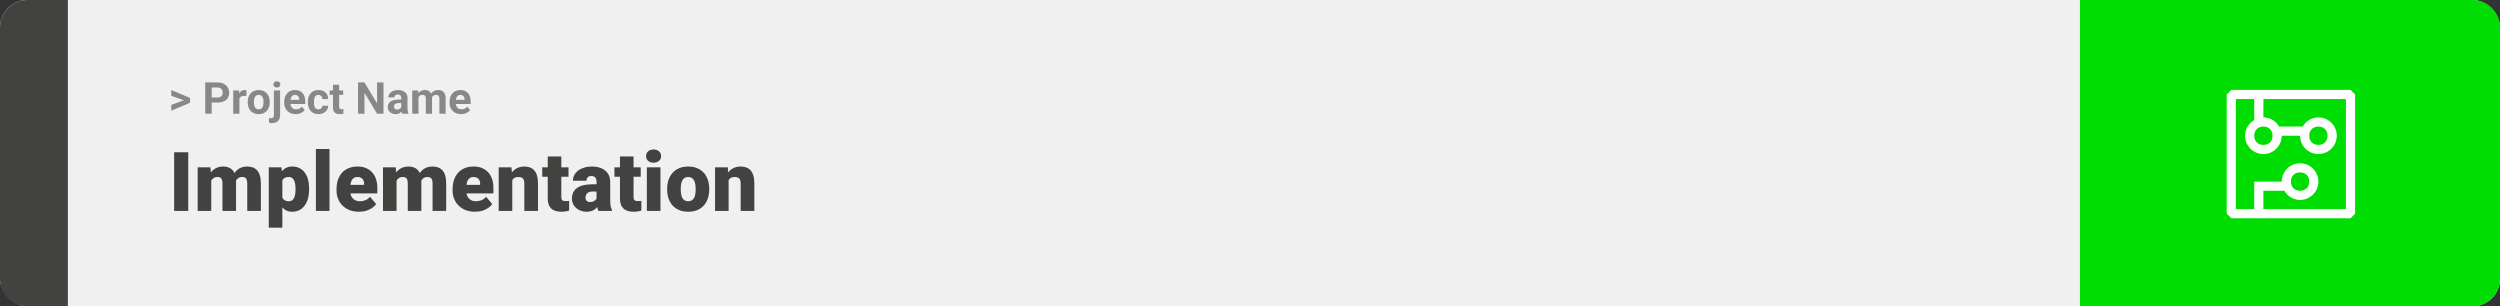 <svg width="1363" height="167" viewBox="0 0 1363 167" fill="none" xmlns="http://www.w3.org/2000/svg">
<rect x="0" y="0" width="1363" height="167" fill="#333333" stroke="none"/>
<rect width="1363" height="167" rx="15" fill="#F0F0F0"/>
<path d="M0 15C0 6.716 6.716 0 15 0H37V167H15C6.716 167 0 160.284 0 152V15Z" fill="#424241"/>
<path d="M100.906 54.922L93.394 52.238V49.086L103.602 53.375V55.637L100.906 54.922ZM93.394 57.172L100.918 54.43L103.602 53.785V56.035L93.394 60.324V57.172ZM118.543 55.918H114.195V53.176H118.543C119.215 53.176 119.762 53.066 120.184 52.848C120.605 52.621 120.914 52.309 121.109 51.91C121.305 51.512 121.402 51.062 121.402 50.562C121.402 50.055 121.305 49.582 121.109 49.145C120.914 48.707 120.605 48.355 120.184 48.09C119.762 47.824 119.215 47.691 118.543 47.691H115.414V62H111.898V44.938H118.543C119.879 44.938 121.023 45.18 121.977 45.664C122.938 46.141 123.672 46.801 124.18 47.645C124.688 48.488 124.941 49.453 124.941 50.539C124.941 51.641 124.688 52.594 124.18 53.398C123.672 54.203 122.938 54.824 121.977 55.262C121.023 55.699 119.879 55.918 118.543 55.918ZM130.531 52.086V62H127.156V49.32H130.332L130.531 52.086ZM134.352 49.238L134.293 52.367C134.129 52.344 133.93 52.324 133.695 52.309C133.469 52.285 133.262 52.273 133.074 52.273C132.598 52.273 132.184 52.336 131.832 52.461C131.488 52.578 131.199 52.754 130.965 52.988C130.738 53.223 130.566 53.508 130.449 53.844C130.34 54.18 130.277 54.562 130.262 54.992L129.582 54.781C129.582 53.961 129.664 53.207 129.828 52.52C129.992 51.824 130.23 51.219 130.543 50.703C130.863 50.188 131.254 49.789 131.715 49.508C132.176 49.227 132.703 49.086 133.297 49.086C133.484 49.086 133.676 49.102 133.871 49.133C134.066 49.156 134.227 49.191 134.352 49.238ZM135.055 55.789V55.543C135.055 54.613 135.188 53.758 135.453 52.977C135.719 52.188 136.105 51.504 136.613 50.926C137.121 50.348 137.746 49.898 138.488 49.578C139.23 49.25 140.082 49.086 141.043 49.086C142.004 49.086 142.859 49.25 143.609 49.578C144.359 49.898 144.988 50.348 145.496 50.926C146.012 51.504 146.402 52.188 146.668 52.977C146.934 53.758 147.066 54.613 147.066 55.543V55.789C147.066 56.711 146.934 57.566 146.668 58.355C146.402 59.137 146.012 59.82 145.496 60.406C144.988 60.984 144.363 61.434 143.621 61.754C142.879 62.074 142.027 62.234 141.066 62.234C140.105 62.234 139.25 62.074 138.5 61.754C137.758 61.434 137.129 60.984 136.613 60.406C136.105 59.82 135.719 59.137 135.453 58.355C135.188 57.566 135.055 56.711 135.055 55.789ZM138.43 55.543V55.789C138.43 56.32 138.477 56.816 138.57 57.277C138.664 57.738 138.812 58.145 139.016 58.496C139.227 58.84 139.5 59.109 139.836 59.305C140.172 59.5 140.582 59.598 141.066 59.598C141.535 59.598 141.938 59.5 142.273 59.305C142.609 59.109 142.879 58.84 143.082 58.496C143.285 58.145 143.434 57.738 143.527 57.277C143.629 56.816 143.68 56.32 143.68 55.789V55.543C143.68 55.027 143.629 54.543 143.527 54.09C143.434 53.629 143.281 53.223 143.07 52.871C142.867 52.512 142.598 52.23 142.262 52.027C141.926 51.824 141.52 51.723 141.043 51.723C140.566 51.723 140.16 51.824 139.824 52.027C139.496 52.23 139.227 52.512 139.016 52.871C138.812 53.223 138.664 53.629 138.57 54.09C138.477 54.543 138.43 55.027 138.43 55.543ZM149.328 49.32H152.715V62.762C152.715 63.699 152.543 64.492 152.199 65.141C151.855 65.789 151.359 66.281 150.711 66.617C150.062 66.953 149.277 67.121 148.355 67.121C148.066 67.121 147.785 67.106 147.512 67.074C147.23 67.043 146.941 66.992 146.645 66.922L146.656 64.332C146.844 64.363 147.027 64.387 147.207 64.402C147.379 64.426 147.555 64.438 147.734 64.438C148.086 64.438 148.379 64.379 148.613 64.262C148.848 64.144 149.023 63.961 149.141 63.711C149.266 63.469 149.328 63.152 149.328 62.762V49.32ZM149.059 46.016C149.059 45.523 149.23 45.117 149.574 44.797C149.926 44.477 150.387 44.316 150.957 44.316C151.535 44.316 151.996 44.477 152.34 44.797C152.684 45.117 152.855 45.523 152.855 46.016C152.855 46.508 152.684 46.914 152.34 47.234C151.996 47.555 151.535 47.715 150.957 47.715C150.387 47.715 149.926 47.555 149.574 47.234C149.23 46.914 149.059 46.508 149.059 46.016ZM161.234 62.234C160.25 62.234 159.367 62.078 158.586 61.766C157.805 61.445 157.141 61.004 156.594 60.441C156.055 59.879 155.641 59.227 155.352 58.484C155.062 57.734 154.918 56.938 154.918 56.094V55.625C154.918 54.664 155.055 53.785 155.328 52.988C155.602 52.191 155.992 51.5 156.5 50.914C157.016 50.328 157.641 49.879 158.375 49.566C159.109 49.246 159.938 49.086 160.859 49.086C161.758 49.086 162.555 49.234 163.25 49.531C163.945 49.828 164.527 50.25 164.996 50.797C165.473 51.344 165.832 52 166.074 52.766C166.316 53.523 166.438 54.367 166.438 55.297V56.703H156.359V54.453H163.121V54.195C163.121 53.727 163.035 53.309 162.863 52.941C162.699 52.566 162.449 52.27 162.113 52.051C161.777 51.832 161.348 51.723 160.824 51.723C160.379 51.723 159.996 51.82 159.676 52.016C159.355 52.211 159.094 52.484 158.891 52.836C158.695 53.188 158.547 53.602 158.445 54.078C158.352 54.547 158.305 55.062 158.305 55.625V56.094C158.305 56.602 158.375 57.07 158.516 57.5C158.664 57.93 158.871 58.301 159.137 58.613C159.41 58.926 159.738 59.168 160.121 59.34C160.512 59.512 160.953 59.598 161.445 59.598C162.055 59.598 162.621 59.48 163.145 59.246C163.676 59.004 164.133 58.641 164.516 58.156L166.156 59.938C165.891 60.32 165.527 60.688 165.066 61.039C164.613 61.391 164.066 61.68 163.426 61.906C162.785 62.125 162.055 62.234 161.234 62.234ZM173.598 59.598C174.012 59.598 174.379 59.52 174.699 59.363C175.02 59.199 175.27 58.973 175.449 58.684C175.637 58.387 175.734 58.039 175.742 57.641H178.918C178.91 58.531 178.672 59.324 178.203 60.02C177.734 60.707 177.105 61.25 176.316 61.648C175.527 62.039 174.645 62.234 173.668 62.234C172.684 62.234 171.824 62.07 171.09 61.742C170.363 61.414 169.758 60.961 169.273 60.383C168.789 59.797 168.426 59.117 168.184 58.344C167.941 57.562 167.82 56.727 167.82 55.836V55.496C167.82 54.598 167.941 53.762 168.184 52.988C168.426 52.207 168.789 51.527 169.273 50.949C169.758 50.363 170.363 49.906 171.09 49.578C171.816 49.25 172.668 49.086 173.645 49.086C174.684 49.086 175.594 49.285 176.375 49.684C177.164 50.082 177.781 50.652 178.227 51.395C178.68 52.129 178.91 53 178.918 54.008H175.742C175.734 53.586 175.645 53.203 175.473 52.859C175.309 52.516 175.066 52.242 174.746 52.039C174.434 51.828 174.047 51.723 173.586 51.723C173.094 51.723 172.691 51.828 172.379 52.039C172.066 52.242 171.824 52.523 171.652 52.883C171.48 53.234 171.359 53.637 171.289 54.09C171.227 54.535 171.195 55.004 171.195 55.496V55.836C171.195 56.328 171.227 56.801 171.289 57.254C171.352 57.707 171.469 58.109 171.641 58.461C171.82 58.812 172.066 59.09 172.379 59.293C172.691 59.496 173.098 59.598 173.598 59.598ZM187.086 49.32V51.711H179.703V49.32H187.086ZM181.531 46.191H184.906V58.18C184.906 58.547 184.953 58.828 185.047 59.023C185.148 59.219 185.297 59.355 185.492 59.434C185.688 59.504 185.934 59.539 186.23 59.539C186.441 59.539 186.629 59.531 186.793 59.516C186.965 59.492 187.109 59.469 187.227 59.445L187.238 61.93C186.949 62.023 186.637 62.098 186.301 62.152C185.965 62.207 185.594 62.234 185.188 62.234C184.445 62.234 183.797 62.113 183.242 61.871C182.695 61.621 182.273 61.223 181.977 60.676C181.68 60.129 181.531 59.41 181.531 58.52V46.191ZM209.082 44.938V62H205.566L198.711 50.562V62H195.195V44.938H198.711L205.578 56.387V44.938H209.082ZM218.773 59.141V53.492C218.773 53.086 218.707 52.738 218.574 52.449C218.441 52.152 218.234 51.922 217.953 51.758C217.68 51.594 217.324 51.512 216.887 51.512C216.512 51.512 216.188 51.578 215.914 51.711C215.641 51.836 215.43 52.02 215.281 52.262C215.133 52.496 215.059 52.773 215.059 53.094H211.684C211.684 52.555 211.809 52.043 212.059 51.559C212.309 51.074 212.672 50.648 213.148 50.281C213.625 49.906 214.191 49.613 214.848 49.402C215.512 49.191 216.254 49.086 217.074 49.086C218.059 49.086 218.934 49.25 219.699 49.578C220.465 49.906 221.066 50.398 221.504 51.055C221.949 51.711 222.172 52.531 222.172 53.516V58.941C222.172 59.637 222.215 60.207 222.301 60.652C222.387 61.09 222.512 61.473 222.676 61.801V62H219.266C219.102 61.656 218.977 61.227 218.891 60.711C218.812 60.188 218.773 59.664 218.773 59.141ZM219.219 54.277L219.242 56.188H217.355C216.91 56.188 216.523 56.238 216.195 56.34C215.867 56.441 215.598 56.586 215.387 56.773C215.176 56.953 215.02 57.164 214.918 57.406C214.824 57.648 214.777 57.914 214.777 58.203C214.777 58.492 214.844 58.754 214.977 58.988C215.109 59.215 215.301 59.395 215.551 59.527C215.801 59.652 216.094 59.715 216.43 59.715C216.938 59.715 217.379 59.613 217.754 59.41C218.129 59.207 218.418 58.957 218.621 58.66C218.832 58.363 218.941 58.082 218.949 57.816L219.84 59.246C219.715 59.566 219.543 59.898 219.324 60.242C219.113 60.586 218.844 60.91 218.516 61.215C218.188 61.512 217.793 61.758 217.332 61.953C216.871 62.141 216.324 62.234 215.691 62.234C214.887 62.234 214.156 62.074 213.5 61.754C212.852 61.426 212.336 60.977 211.953 60.406C211.578 59.828 211.391 59.172 211.391 58.438C211.391 57.773 211.516 57.184 211.766 56.668C212.016 56.152 212.383 55.719 212.867 55.367C213.359 55.008 213.973 54.738 214.707 54.559C215.441 54.371 216.293 54.277 217.262 54.277H219.219ZM228.148 51.945V62H224.762V49.32H227.938L228.148 51.945ZM227.68 55.215H226.742C226.742 54.332 226.848 53.52 227.059 52.777C227.277 52.027 227.594 51.379 228.008 50.832C228.43 50.277 228.949 49.848 229.566 49.543C230.184 49.238 230.898 49.086 231.711 49.086C232.273 49.086 232.789 49.172 233.258 49.344C233.727 49.508 234.129 49.77 234.465 50.129C234.809 50.48 235.074 50.941 235.262 51.512C235.449 52.074 235.543 52.75 235.543 53.539V62H232.168V53.914C232.168 53.336 232.09 52.891 231.934 52.578C231.777 52.266 231.555 52.047 231.266 51.922C230.984 51.797 230.645 51.734 230.246 51.734C229.809 51.734 229.426 51.824 229.098 52.004C228.777 52.184 228.512 52.434 228.301 52.754C228.09 53.066 227.934 53.434 227.832 53.855C227.73 54.277 227.68 54.73 227.68 55.215ZM235.227 54.828L234.02 54.98C234.02 54.152 234.121 53.383 234.324 52.672C234.535 51.961 234.844 51.336 235.25 50.797C235.664 50.258 236.176 49.84 236.785 49.543C237.395 49.238 238.098 49.086 238.895 49.086C239.504 49.086 240.059 49.176 240.559 49.355C241.059 49.527 241.484 49.805 241.836 50.188C242.195 50.562 242.469 51.055 242.656 51.664C242.852 52.273 242.949 53.02 242.949 53.902V62H239.562V53.902C239.562 53.316 239.484 52.871 239.328 52.566C239.18 52.254 238.961 52.039 238.672 51.922C238.391 51.797 238.055 51.734 237.664 51.734C237.258 51.734 236.902 51.816 236.598 51.98C236.293 52.137 236.039 52.355 235.836 52.637C235.633 52.918 235.48 53.246 235.379 53.621C235.277 53.988 235.227 54.391 235.227 54.828ZM251.398 62.234C250.414 62.234 249.531 62.078 248.75 61.766C247.969 61.445 247.305 61.004 246.758 60.441C246.219 59.879 245.805 59.227 245.516 58.484C245.227 57.734 245.082 56.938 245.082 56.094V55.625C245.082 54.664 245.219 53.785 245.492 52.988C245.766 52.191 246.156 51.5 246.664 50.914C247.18 50.328 247.805 49.879 248.539 49.566C249.273 49.246 250.102 49.086 251.023 49.086C251.922 49.086 252.719 49.234 253.414 49.531C254.109 49.828 254.691 50.25 255.16 50.797C255.637 51.344 255.996 52 256.238 52.766C256.48 53.523 256.602 54.367 256.602 55.297V56.703H246.523V54.453H253.285V54.195C253.285 53.727 253.199 53.309 253.027 52.941C252.863 52.566 252.613 52.27 252.277 52.051C251.941 51.832 251.512 51.723 250.988 51.723C250.543 51.723 250.16 51.82 249.84 52.016C249.52 52.211 249.258 52.484 249.055 52.836C248.859 53.188 248.711 53.602 248.609 54.078C248.516 54.547 248.469 55.062 248.469 55.625V56.094C248.469 56.602 248.539 57.07 248.68 57.5C248.828 57.93 249.035 58.301 249.301 58.613C249.574 58.926 249.902 59.168 250.285 59.34C250.676 59.512 251.117 59.598 251.609 59.598C252.219 59.598 252.785 59.48 253.309 59.246C253.84 59.004 254.297 58.641 254.68 58.156L256.32 59.938C256.055 60.32 255.691 60.688 255.23 61.039C254.777 61.391 254.23 61.68 253.59 61.906C252.949 62.125 252.219 62.234 251.398 62.234Z" fill="#888888"/>
<path d="M102.635 83.008V115H94.944V83.008H102.635ZM115.181 96.257V115H107.776V91.226H114.72L115.181 96.257ZM114.28 102.3L112.588 102.344C112.588 100.674 112.786 99.136 113.182 97.73C113.577 96.323 114.163 95.1 114.939 94.06C115.716 93.02 116.668 92.214 117.796 91.643C118.938 91.072 120.257 90.786 121.751 90.786C122.791 90.786 123.736 90.947 124.585 91.269C125.435 91.577 126.167 92.068 126.783 92.742C127.398 93.401 127.867 94.265 128.189 95.335C128.526 96.389 128.694 97.656 128.694 99.136V115H121.29V100.081C121.29 99.07 121.172 98.308 120.938 97.795C120.718 97.283 120.396 96.939 119.971 96.763C119.546 96.587 119.026 96.499 118.411 96.499C117.767 96.499 117.188 96.645 116.675 96.939C116.163 97.231 115.723 97.642 115.357 98.169C115.005 98.682 114.734 99.29 114.544 99.993C114.368 100.696 114.28 101.465 114.28 102.3ZM127.859 102.3L125.794 102.344C125.794 100.674 125.977 99.136 126.343 97.73C126.724 96.323 127.288 95.1 128.035 94.06C128.797 93.02 129.742 92.214 130.87 91.643C131.998 91.072 133.309 90.786 134.803 90.786C135.887 90.786 136.883 90.947 137.791 91.269C138.699 91.592 139.483 92.112 140.142 92.83C140.801 93.547 141.314 94.499 141.68 95.686C142.046 96.858 142.229 98.308 142.229 100.037V115H134.803V100.037C134.803 99.055 134.686 98.315 134.451 97.817C134.231 97.305 133.909 96.96 133.484 96.785C133.06 96.594 132.554 96.499 131.968 96.499C131.265 96.499 130.657 96.645 130.145 96.939C129.632 97.231 129.2 97.642 128.848 98.169C128.511 98.682 128.262 99.29 128.101 99.993C127.94 100.696 127.859 101.465 127.859 102.3ZM153.941 95.796V124.141H146.536V91.226H153.436L153.941 95.796ZM168.531 102.827V103.289C168.531 105.017 168.333 106.621 167.938 108.101C167.542 109.58 166.956 110.869 166.18 111.968C165.403 113.066 164.437 113.923 163.279 114.539C162.137 115.139 160.811 115.439 159.302 115.439C157.881 115.439 156.658 115.125 155.633 114.495C154.607 113.865 153.75 112.993 153.062 111.88C152.374 110.767 151.817 109.492 151.392 108.057C150.967 106.621 150.63 105.105 150.381 103.508V102.915C150.63 101.201 150.967 99.612 151.392 98.147C151.817 96.668 152.374 95.378 153.062 94.28C153.75 93.181 154.6 92.324 155.611 91.709C156.636 91.094 157.859 90.786 159.28 90.786C160.789 90.786 162.115 91.072 163.257 91.643C164.415 92.214 165.381 93.035 166.158 94.104C166.949 95.159 167.542 96.426 167.938 97.905C168.333 99.385 168.531 101.025 168.531 102.827ZM161.126 103.289V102.827C161.126 101.904 161.06 101.062 160.928 100.3C160.796 99.524 160.584 98.85 160.291 98.279C160.013 97.707 159.639 97.268 159.17 96.96C158.702 96.653 158.123 96.499 157.435 96.499C156.644 96.499 155.977 96.624 155.435 96.873C154.908 97.107 154.483 97.473 154.161 97.971C153.853 98.455 153.633 99.062 153.501 99.795C153.384 100.513 153.333 101.355 153.348 102.322V104.124C153.318 105.237 153.428 106.218 153.677 107.068C153.926 107.903 154.358 108.555 154.974 109.023C155.589 109.492 156.424 109.727 157.479 109.727C158.182 109.727 158.768 109.565 159.236 109.243C159.705 108.906 160.079 108.445 160.357 107.859C160.635 107.258 160.833 106.57 160.95 105.793C161.067 105.017 161.126 104.182 161.126 103.289ZM179.649 81.25V115H172.222V81.25H179.649ZM195.733 115.439C193.799 115.439 192.071 115.139 190.547 114.539C189.024 113.923 187.735 113.081 186.68 112.012C185.64 110.942 184.842 109.712 184.285 108.32C183.743 106.929 183.472 105.457 183.472 103.904V103.069C183.472 101.326 183.714 99.714 184.197 98.235C184.681 96.741 185.398 95.437 186.351 94.324C187.303 93.21 188.497 92.346 189.932 91.731C191.368 91.101 193.038 90.786 194.942 90.786C196.626 90.786 198.135 91.057 199.468 91.599C200.801 92.141 201.929 92.918 202.852 93.928C203.79 94.939 204.5 96.162 204.983 97.598C205.481 99.033 205.73 100.645 205.73 102.432V105.442H186.307V100.806H198.501V100.234C198.516 99.443 198.377 98.769 198.084 98.213C197.806 97.656 197.396 97.231 196.854 96.939C196.312 96.645 195.652 96.499 194.876 96.499C194.07 96.499 193.404 96.675 192.876 97.026C192.364 97.378 191.961 97.861 191.668 98.477C191.39 99.077 191.192 99.773 191.075 100.564C190.958 101.355 190.899 102.19 190.899 103.069V103.904C190.899 104.783 191.016 105.581 191.25 106.299C191.5 107.017 191.851 107.632 192.305 108.145C192.774 108.643 193.331 109.031 193.975 109.309C194.634 109.587 195.381 109.727 196.216 109.727C197.227 109.727 198.223 109.536 199.205 109.155C200.186 108.774 201.028 108.145 201.731 107.266L205.093 111.265C204.61 111.953 203.921 112.62 203.028 113.264C202.149 113.909 201.094 114.436 199.864 114.846C198.633 115.242 197.256 115.439 195.733 115.439ZM216.211 96.257V115H208.807V91.226H215.75L216.211 96.257ZM215.311 102.3L213.619 102.344C213.619 100.674 213.816 99.136 214.212 97.73C214.607 96.323 215.193 95.1 215.97 94.06C216.746 93.02 217.698 92.214 218.826 91.643C219.969 91.072 221.287 90.786 222.781 90.786C223.821 90.786 224.766 90.947 225.616 91.269C226.465 91.577 227.198 92.068 227.813 92.742C228.428 93.401 228.897 94.265 229.219 95.335C229.556 96.389 229.725 97.656 229.725 99.136V115H222.32V100.081C222.32 99.07 222.203 98.308 221.968 97.795C221.749 97.283 221.426 96.939 221.001 96.763C220.577 96.587 220.057 96.499 219.441 96.499C218.797 96.499 218.218 96.645 217.706 96.939C217.193 97.231 216.753 97.642 216.387 98.169C216.036 98.682 215.765 99.29 215.574 99.993C215.398 100.696 215.311 101.465 215.311 102.3ZM228.89 102.3L226.824 102.344C226.824 100.674 227.007 99.136 227.374 97.73C227.754 96.323 228.318 95.1 229.065 94.06C229.827 93.02 230.772 92.214 231.9 91.643C233.028 91.072 234.339 90.786 235.833 90.786C236.917 90.786 237.913 90.947 238.821 91.269C239.729 91.592 240.513 92.112 241.172 92.83C241.832 93.547 242.344 94.499 242.71 95.686C243.077 96.858 243.26 98.308 243.26 100.037V115H235.833V100.037C235.833 99.055 235.716 98.315 235.481 97.817C235.262 97.305 234.939 96.96 234.515 96.785C234.09 96.594 233.584 96.499 232.999 96.499C232.295 96.499 231.688 96.645 231.175 96.939C230.662 97.231 230.23 97.642 229.878 98.169C229.542 98.682 229.292 99.29 229.131 99.993C228.97 100.696 228.89 101.465 228.89 102.3ZM259.014 115.439C257.081 115.439 255.352 115.139 253.829 114.539C252.305 113.923 251.016 113.081 249.961 112.012C248.921 110.942 248.123 109.712 247.566 108.32C247.024 106.929 246.753 105.457 246.753 103.904V103.069C246.753 101.326 246.995 99.714 247.479 98.235C247.962 96.741 248.68 95.437 249.632 94.324C250.584 93.21 251.778 92.346 253.213 91.731C254.649 91.101 256.319 90.786 258.223 90.786C259.908 90.786 261.417 91.057 262.75 91.599C264.083 92.141 265.21 92.918 266.133 93.928C267.071 94.939 267.781 96.162 268.265 97.598C268.763 99.033 269.012 100.645 269.012 102.432V105.442H249.588V100.806H261.783V100.234C261.797 99.443 261.658 98.769 261.365 98.213C261.087 97.656 260.677 97.231 260.135 96.939C259.593 96.645 258.934 96.499 258.157 96.499C257.352 96.499 256.685 96.675 256.158 97.026C255.645 97.378 255.242 97.861 254.949 98.477C254.671 99.077 254.473 99.773 254.356 100.564C254.239 101.355 254.18 102.19 254.18 103.069V103.904C254.18 104.783 254.297 105.581 254.532 106.299C254.781 107.017 255.132 107.632 255.586 108.145C256.055 108.643 256.612 109.031 257.256 109.309C257.916 109.587 258.663 109.727 259.498 109.727C260.508 109.727 261.504 109.536 262.486 109.155C263.467 108.774 264.31 108.145 265.013 107.266L268.375 111.265C267.891 111.953 267.203 112.62 266.309 113.264C265.43 113.909 264.375 114.436 263.145 114.846C261.915 115.242 260.538 115.439 259.014 115.439ZM279.295 96.301V115H271.89V91.226H278.833L279.295 96.301ZM278.416 102.3L276.68 102.344C276.68 100.527 276.9 98.909 277.339 97.488C277.779 96.052 278.401 94.836 279.207 93.84C280.013 92.844 280.972 92.09 282.085 91.577C283.213 91.05 284.466 90.786 285.843 90.786C286.941 90.786 287.945 90.947 288.853 91.269C289.776 91.592 290.567 92.112 291.226 92.83C291.9 93.547 292.413 94.499 292.764 95.686C293.13 96.858 293.313 98.308 293.313 100.037V115H285.865V100.015C285.865 99.062 285.733 98.337 285.469 97.839C285.206 97.327 284.825 96.975 284.327 96.785C283.829 96.594 283.221 96.499 282.503 96.499C281.741 96.499 281.097 96.645 280.569 96.939C280.042 97.231 279.617 97.642 279.295 98.169C278.987 98.682 278.76 99.29 278.614 99.993C278.482 100.696 278.416 101.465 278.416 102.3ZM309.947 91.226V96.367H295.621V91.226H309.947ZM298.631 85.315H306.036V107.244C306.036 107.874 306.109 108.364 306.255 108.716C306.402 109.053 306.651 109.294 307.002 109.441C307.369 109.573 307.852 109.639 308.453 109.639C308.877 109.639 309.229 109.631 309.507 109.617C309.786 109.587 310.049 109.551 310.298 109.507V114.802C309.668 115.007 309.009 115.161 308.321 115.264C307.632 115.381 306.9 115.439 306.124 115.439C304.542 115.439 303.187 115.19 302.059 114.692C300.945 114.194 300.096 113.411 299.51 112.341C298.924 111.272 298.631 109.88 298.631 108.167V85.315ZM325.24 109.023V99.224C325.24 98.55 325.145 97.971 324.954 97.488C324.764 97.004 324.463 96.631 324.053 96.367C323.643 96.089 323.094 95.95 322.405 95.95C321.849 95.95 321.373 96.045 320.977 96.235C320.582 96.426 320.281 96.711 320.076 97.092C319.871 97.473 319.769 97.957 319.769 98.543H312.364C312.364 97.444 312.605 96.426 313.089 95.488C313.587 94.536 314.29 93.709 315.198 93.005C316.121 92.302 317.22 91.76 318.494 91.379C319.783 90.984 321.219 90.786 322.801 90.786C324.69 90.786 326.375 91.101 327.854 91.731C329.349 92.361 330.528 93.306 331.392 94.565C332.256 95.811 332.688 97.378 332.688 99.268V109.001C332.688 110.554 332.776 111.733 332.952 112.539C333.128 113.33 333.377 114.026 333.699 114.626V115H326.272C325.921 114.268 325.657 113.374 325.481 112.319C325.32 111.25 325.24 110.151 325.24 109.023ZM326.141 100.476L326.185 104.431H322.911C322.222 104.431 321.636 104.526 321.153 104.717C320.684 104.907 320.303 105.171 320.01 105.508C319.732 105.83 319.527 106.196 319.395 106.606C319.278 107.017 319.219 107.449 319.219 107.903C319.219 108.342 319.322 108.738 319.527 109.089C319.747 109.426 320.04 109.69 320.406 109.88C320.772 110.071 321.182 110.166 321.636 110.166C322.457 110.166 323.152 110.012 323.724 109.705C324.31 109.382 324.756 108.994 325.064 108.54C325.372 108.086 325.525 107.661 325.525 107.266L327.151 110.298C326.858 110.884 326.521 111.477 326.141 112.078C325.774 112.678 325.313 113.235 324.756 113.748C324.214 114.246 323.548 114.656 322.757 114.978C321.966 115.286 321.006 115.439 319.878 115.439C318.414 115.439 317.066 115.139 315.835 114.539C314.62 113.938 313.646 113.103 312.913 112.034C312.181 110.95 311.814 109.705 311.814 108.298C311.814 107.068 312.034 105.969 312.474 105.002C312.928 104.036 313.609 103.215 314.517 102.542C315.425 101.868 316.583 101.355 317.989 101.003C319.395 100.652 321.05 100.476 322.955 100.476H326.141ZM349.322 91.226V96.367H334.996V91.226H349.322ZM338.006 85.315H345.411V107.244C345.411 107.874 345.484 108.364 345.63 108.716C345.777 109.053 346.026 109.294 346.377 109.441C346.744 109.573 347.227 109.639 347.828 109.639C348.252 109.639 348.604 109.631 348.882 109.617C349.161 109.587 349.424 109.551 349.673 109.507V114.802C349.043 115.007 348.384 115.161 347.696 115.264C347.007 115.381 346.275 115.439 345.499 115.439C343.917 115.439 342.562 115.19 341.434 114.692C340.32 114.194 339.471 113.411 338.885 112.341C338.299 111.272 338.006 109.88 338.006 108.167V85.315ZM360.088 91.226V115H352.662V91.226H360.088ZM352.222 85.095C352.222 84.04 352.603 83.176 353.365 82.502C354.126 81.829 355.115 81.492 356.331 81.492C357.547 81.492 358.536 81.829 359.297 82.502C360.059 83.176 360.44 84.04 360.44 85.095C360.44 86.15 360.059 87.014 359.297 87.688C358.536 88.362 357.547 88.699 356.331 88.699C355.115 88.699 354.126 88.362 353.365 87.688C352.603 87.014 352.222 86.15 352.222 85.095ZM363.736 103.354V102.893C363.736 101.15 363.985 99.546 364.483 98.081C364.981 96.602 365.713 95.32 366.68 94.236C367.647 93.152 368.841 92.31 370.262 91.709C371.683 91.094 373.323 90.786 375.184 90.786C377.059 90.786 378.707 91.094 380.127 91.709C381.563 92.31 382.764 93.152 383.731 94.236C384.698 95.32 385.43 96.602 385.928 98.081C386.426 99.546 386.675 101.15 386.675 102.893V103.354C386.675 105.083 386.426 106.687 385.928 108.167C385.43 109.631 384.698 110.913 383.731 112.012C382.764 113.096 381.57 113.938 380.149 114.539C378.729 115.139 377.088 115.439 375.228 115.439C373.367 115.439 371.719 115.139 370.284 114.539C368.848 113.938 367.647 113.096 366.68 112.012C365.713 110.913 364.981 109.631 364.483 108.167C363.985 106.687 363.736 105.083 363.736 103.354ZM371.141 102.893V103.354C371.141 104.248 371.207 105.083 371.338 105.859C371.47 106.636 371.69 107.317 371.998 107.903C372.305 108.474 372.723 108.921 373.25 109.243C373.777 109.565 374.437 109.727 375.228 109.727C376.004 109.727 376.648 109.565 377.161 109.243C377.688 108.921 378.106 108.474 378.414 107.903C378.721 107.317 378.941 106.636 379.073 105.859C379.205 105.083 379.271 104.248 379.271 103.354V102.893C379.271 102.029 379.205 101.216 379.073 100.454C378.941 99.678 378.721 98.997 378.414 98.411C378.106 97.81 377.688 97.341 377.161 97.004C376.634 96.668 375.975 96.499 375.184 96.499C374.407 96.499 373.755 96.668 373.228 97.004C372.715 97.341 372.305 97.81 371.998 98.411C371.69 98.997 371.47 99.678 371.338 100.454C371.207 101.216 371.141 102.029 371.141 102.893ZM397.244 96.301V115H389.839V91.226H396.783L397.244 96.301ZM396.365 102.3L394.629 102.344C394.629 100.527 394.849 98.909 395.289 97.488C395.728 96.052 396.351 94.836 397.156 93.84C397.962 92.844 398.921 92.09 400.035 91.577C401.163 91.05 402.415 90.786 403.792 90.786C404.891 90.786 405.894 90.947 406.802 91.269C407.725 91.592 408.516 92.112 409.175 92.83C409.849 93.547 410.362 94.499 410.713 95.686C411.08 96.858 411.263 98.308 411.263 100.037V115H403.814V100.015C403.814 99.062 403.682 98.337 403.418 97.839C403.155 97.327 402.774 96.975 402.276 96.785C401.778 96.594 401.17 96.499 400.452 96.499C399.69 96.499 399.046 96.645 398.519 96.939C397.991 97.231 397.566 97.642 397.244 98.169C396.937 98.682 396.709 99.29 396.563 99.993C396.431 100.696 396.365 101.465 396.365 102.3Z" fill="#424241"/>
<path d="M1363 15C1363 6.716 1356.28 0 1348 0H1134V167H1348C1356.28 167 1363 160.284 1363 152V15Z" fill="#00DD02"/>
<path d="M1281.5 49H1216.5L1214 51.5V116.5L1216.5 119H1281.5L1284 116.5V51.5L1281.5 49ZM1279 114H1234V104H1245.5C1247 107 1250.5 109 1254 109C1259.5 109 1264 104.5 1264 99C1264 93.5 1259.5 89 1254 89C1248.5 89 1244 93.5 1244 99H1229V114H1219V54H1229V65.5C1226 67 1224 70.5 1224 74C1224 79.5 1228.5 84 1234 84C1239.5 84 1244 79.5 1244 74H1254C1254 79.5 1258.5 84 1264 84C1269.5 84 1274 79.5 1274 74C1274 68.5 1269.5 64 1264 64C1260.5 64 1257 66 1255.5 69H1242.5C1241 66 1237.5 64 1234 64V54H1279V114ZM1249 99C1249 96 1251 94 1254 94C1257 94 1259 96 1259 99C1259 102 1257 104 1254 104C1251 104 1249 102 1249 99ZM1234 69C1237 69 1239 71 1239 74C1239 77 1237 79 1234 79C1231 79 1229 77 1229 74C1229 71 1231 69 1234 69ZM1264 69C1267 69 1269 71 1269 74C1269 77 1267 79 1264 79C1261 79 1259 77 1259 74C1259 71 1261 69 1264 69Z" fill="white"/>
</svg>
